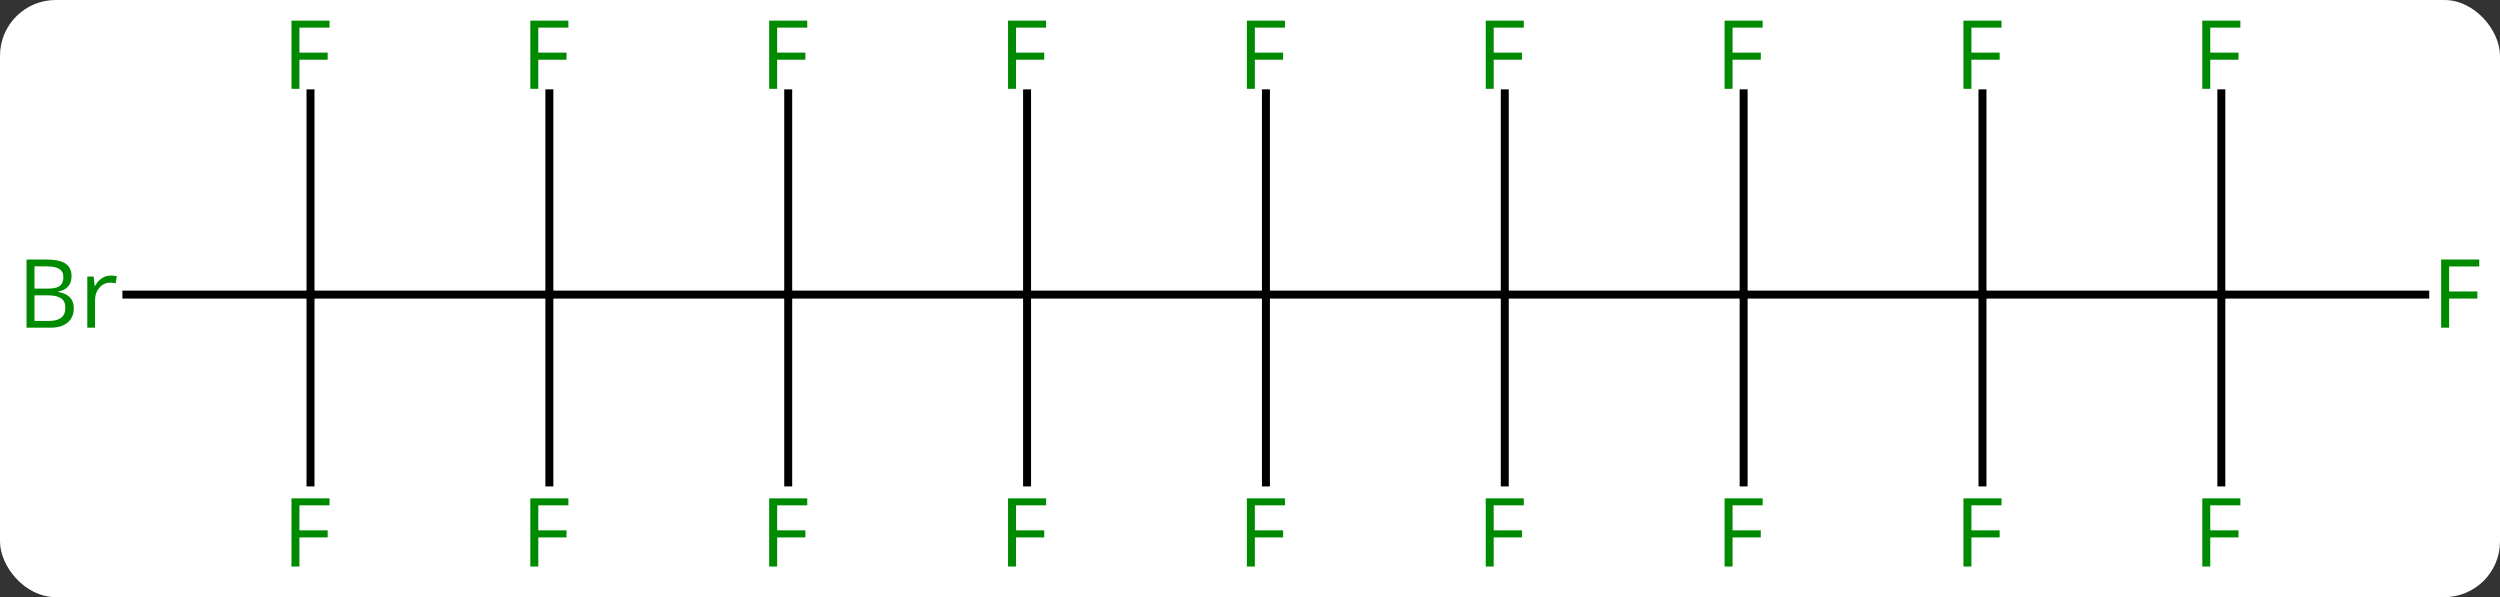<svg width="314" viewBox="0 0 314 75" style="fill-opacity:1; color-rendering:auto; color-interpolation:auto; text-rendering:auto; stroke:black; stroke-linecap:square; stroke-miterlimit:10; shape-rendering:auto; stroke-opacity:1; fill:black; stroke-dasharray:none; font-weight:normal; stroke-width:1; font-family:'Open Sans'; font-style:normal; stroke-linejoin:miter; font-size:12; stroke-dashoffset:0; image-rendering:auto;" height="75" class="cas-substance-image" xmlns:xlink="http://www.w3.org/1999/xlink" xmlns="http://www.w3.org/2000/svg"><rect x="0" y="0" width="314" height="75" fill="#333333" stroke="none"/><svg class="cas-substance-single-component"><rect y="0" x="0" width="314" stroke="none" ry="7" rx="7" height="75" fill="white" class="cas-substance-group"/><svg y="0" x="0" width="314" viewBox="0 0 314 75" style="fill:black;" height="75" class="cas-substance-single-component-image"><svg><g><g transform="translate(159,37)" style="text-rendering:geometricPrecision; color-rendering:optimizeQuality; color-interpolation:linearRGB; stroke-linecap:butt; image-rendering:optimizeQuality;"><line y2="0" y1="0" x2="-30" x1="0" style="fill:none;"/><line y2="0" y1="0" x2="30" x1="0" style="fill:none;"/><line y2="23.594" y1="0" x2="0" x1="0" style="fill:none;"/><line y2="-25.277" y1="0" x2="0" x1="0" style="fill:none;"/><line y2="0" y1="0" x2="-60" x1="-30" style="fill:none;"/><line y2="23.594" y1="0" x2="-30" x1="-30" style="fill:none;"/><line y2="-25.277" y1="0" x2="-30" x1="-30" style="fill:none;"/><line y2="0" y1="0" x2="60" x1="30" style="fill:none;"/><line y2="23.594" y1="0" x2="30" x1="30" style="fill:none;"/><line y2="-25.277" y1="0" x2="30" x1="30" style="fill:none;"/><line y2="0" y1="0" x2="-90" x1="-60" style="fill:none;"/><line y2="23.594" y1="0" x2="-60" x1="-60" style="fill:none;"/><line y2="-25.277" y1="0" x2="-60" x1="-60" style="fill:none;"/><line y2="0" y1="0" x2="90" x1="60" style="fill:none;"/><line y2="23.594" y1="0" x2="60" x1="60" style="fill:none;"/><line y2="-25.277" y1="0" x2="60" x1="60" style="fill:none;"/><line y2="0" y1="0" x2="-120" x1="-90" style="fill:none;"/><line y2="23.594" y1="0" x2="-90" x1="-90" style="fill:none;"/><line y2="-25.277" y1="0" x2="-90" x1="-90" style="fill:none;"/><line y2="0" y1="0" x2="120" x1="90" style="fill:none;"/><line y2="23.594" y1="0" x2="90" x1="90" style="fill:none;"/><line y2="-25.277" y1="0" x2="90" x1="90" style="fill:none;"/><line y2="0" y1="0" x2="-143.127" x1="-120" style="fill:none;"/><line y2="23.594" y1="0" x2="-120" x1="-120" style="fill:none;"/><line y2="-25.277" y1="0" x2="-120" x1="-120" style="fill:none;"/><line y2="0" y1="0" x2="145.609" x1="120" style="fill:none;"/><line y2="23.594" y1="0" x2="120" x1="120" style="fill:none;"/><line y2="-25.277" y1="0" x2="120" x1="120" style="fill:none;"/></g><g transform="translate(159,37)" style="fill:rgb(0,138,0); text-rendering:geometricPrecision; color-rendering:optimizeQuality; image-rendering:optimizeQuality; font-family:'Open Sans'; stroke:rgb(0,138,0); color-interpolation:linearRGB;"><path style="stroke:none;" d="M-1.391 34.156 L-2.391 34.156 L-2.391 25.594 L2.391 25.594 L2.391 26.469 L-1.391 26.469 L-1.391 29.609 L2.156 29.609 L2.156 30.5 L-1.391 30.5 L-1.391 34.156 Z"/><path style="stroke:none;" d="M-1.391 -25.844 L-2.391 -25.844 L-2.391 -34.406 L2.391 -34.406 L2.391 -33.531 L-1.391 -33.531 L-1.391 -30.391 L2.156 -30.391 L2.156 -29.5 L-1.391 -29.5 L-1.391 -25.844 Z"/><path style="stroke:none;" d="M-31.391 34.156 L-32.391 34.156 L-32.391 25.594 L-27.609 25.594 L-27.609 26.469 L-31.391 26.469 L-31.391 29.609 L-27.844 29.609 L-27.844 30.5 L-31.391 30.5 L-31.391 34.156 Z"/><path style="stroke:none;" d="M-31.391 -25.844 L-32.391 -25.844 L-32.391 -34.406 L-27.609 -34.406 L-27.609 -33.531 L-31.391 -33.531 L-31.391 -30.391 L-27.844 -30.391 L-27.844 -29.5 L-31.391 -29.5 L-31.391 -25.844 Z"/><path style="stroke:none;" d="M28.609 34.156 L27.609 34.156 L27.609 25.594 L32.391 25.594 L32.391 26.469 L28.609 26.469 L28.609 29.609 L32.156 29.609 L32.156 30.5 L28.609 30.5 L28.609 34.156 Z"/><path style="stroke:none;" d="M28.609 -25.844 L27.609 -25.844 L27.609 -34.406 L32.391 -34.406 L32.391 -33.531 L28.609 -33.531 L28.609 -30.391 L32.156 -30.391 L32.156 -29.5 L28.609 -29.5 L28.609 -25.844 Z"/><path style="stroke:none;" d="M-61.391 34.156 L-62.391 34.156 L-62.391 25.594 L-57.609 25.594 L-57.609 26.469 L-61.391 26.469 L-61.391 29.609 L-57.844 29.609 L-57.844 30.5 L-61.391 30.5 L-61.391 34.156 Z"/><path style="stroke:none;" d="M-61.391 -25.844 L-62.391 -25.844 L-62.391 -34.406 L-57.609 -34.406 L-57.609 -33.531 L-61.391 -33.531 L-61.391 -30.391 L-57.844 -30.391 L-57.844 -29.5 L-61.391 -29.5 L-61.391 -25.844 Z"/><path style="stroke:none;" d="M58.609 34.156 L57.609 34.156 L57.609 25.594 L62.391 25.594 L62.391 26.469 L58.609 26.469 L58.609 29.609 L62.156 29.609 L62.156 30.5 L58.609 30.5 L58.609 34.156 Z"/><path style="stroke:none;" d="M58.609 -25.844 L57.609 -25.844 L57.609 -34.406 L62.391 -34.406 L62.391 -33.531 L58.609 -33.531 L58.609 -30.391 L62.156 -30.391 L62.156 -29.5 L58.609 -29.5 L58.609 -25.844 Z"/><path style="stroke:none;" d="M-91.391 34.156 L-92.391 34.156 L-92.391 25.594 L-87.609 25.594 L-87.609 26.469 L-91.391 26.469 L-91.391 29.609 L-87.844 29.609 L-87.844 30.5 L-91.391 30.5 L-91.391 34.156 Z"/><path style="stroke:none;" d="M-91.391 -25.844 L-92.391 -25.844 L-92.391 -34.406 L-87.609 -34.406 L-87.609 -33.531 L-91.391 -33.531 L-91.391 -30.391 L-87.844 -30.391 L-87.844 -29.5 L-91.391 -29.5 L-91.391 -25.844 Z"/><path style="stroke:none;" d="M88.609 34.156 L87.609 34.156 L87.609 25.594 L92.391 25.594 L92.391 26.469 L88.609 26.469 L88.609 29.609 L92.156 29.609 L92.156 30.5 L88.609 30.5 L88.609 34.156 Z"/><path style="stroke:none;" d="M88.609 -25.844 L87.609 -25.844 L87.609 -34.406 L92.391 -34.406 L92.391 -33.531 L88.609 -33.531 L88.609 -30.391 L92.156 -30.391 L92.156 -29.5 L88.609 -29.5 L88.609 -25.844 Z"/><path style="stroke:none;" d="M-155.669 -4.406 L-153.247 -4.406 Q-151.544 -4.406 -150.778 -3.898 Q-150.013 -3.391 -150.013 -2.297 Q-150.013 -1.531 -150.435 -1.031 Q-150.856 -0.531 -151.685 -0.391 L-151.685 -0.328 Q-149.731 0 -149.731 1.719 Q-149.731 2.859 -150.505 3.508 Q-151.278 4.156 -152.669 4.156 L-155.669 4.156 L-155.669 -4.406 ZM-154.669 -0.75 L-153.028 -0.75 Q-151.966 -0.75 -151.505 -1.078 Q-151.044 -1.406 -151.044 -2.188 Q-151.044 -2.906 -151.56 -3.227 Q-152.075 -3.547 -153.2 -3.547 L-154.669 -3.547 L-154.669 -0.75 ZM-154.669 0.094 L-154.669 3.312 L-152.872 3.312 Q-151.841 3.312 -151.317 2.906 Q-150.794 2.5 -150.794 1.641 Q-150.794 0.844 -151.333 0.469 Q-151.872 0.094 -152.966 0.094 L-154.669 0.094 ZM-145.097 -2.391 Q-144.675 -2.391 -144.331 -2.312 L-144.472 -1.406 Q-144.862 -1.5 -145.175 -1.5 Q-145.956 -1.5 -146.511 -0.867 Q-147.065 -0.234 -147.065 0.703 L-147.065 4.156 L-148.034 4.156 L-148.034 -2.266 L-147.237 -2.266 L-147.112 -1.078 L-147.065 -1.078 Q-146.722 -1.703 -146.214 -2.047 Q-145.706 -2.391 -145.097 -2.391 Z"/><path style="stroke:none;" d="M-121.391 34.156 L-122.391 34.156 L-122.391 25.594 L-117.609 25.594 L-117.609 26.469 L-121.391 26.469 L-121.391 29.609 L-117.844 29.609 L-117.844 30.5 L-121.391 30.5 L-121.391 34.156 Z"/><path style="stroke:none;" d="M-121.391 -25.844 L-122.391 -25.844 L-122.391 -34.406 L-117.609 -34.406 L-117.609 -33.531 L-121.391 -33.531 L-121.391 -30.391 L-117.844 -30.391 L-117.844 -29.5 L-121.391 -29.5 L-121.391 -25.844 Z"/><path style="stroke:none;" d="M148.609 4.156 L147.609 4.156 L147.609 -4.406 L152.391 -4.406 L152.391 -3.531 L148.609 -3.531 L148.609 -0.391 L152.156 -0.391 L152.156 0.5 L148.609 0.5 L148.609 4.156 Z"/><path style="stroke:none;" d="M118.609 34.156 L117.609 34.156 L117.609 25.594 L122.391 25.594 L122.391 26.469 L118.609 26.469 L118.609 29.609 L122.156 29.609 L122.156 30.5 L118.609 30.5 L118.609 34.156 Z"/><path style="stroke:none;" d="M118.609 -25.844 L117.609 -25.844 L117.609 -34.406 L122.391 -34.406 L122.391 -33.531 L118.609 -33.531 L118.609 -30.391 L122.156 -30.391 L122.156 -29.5 L118.609 -29.5 L118.609 -25.844 Z"/></g></g></svg></svg></svg></svg>